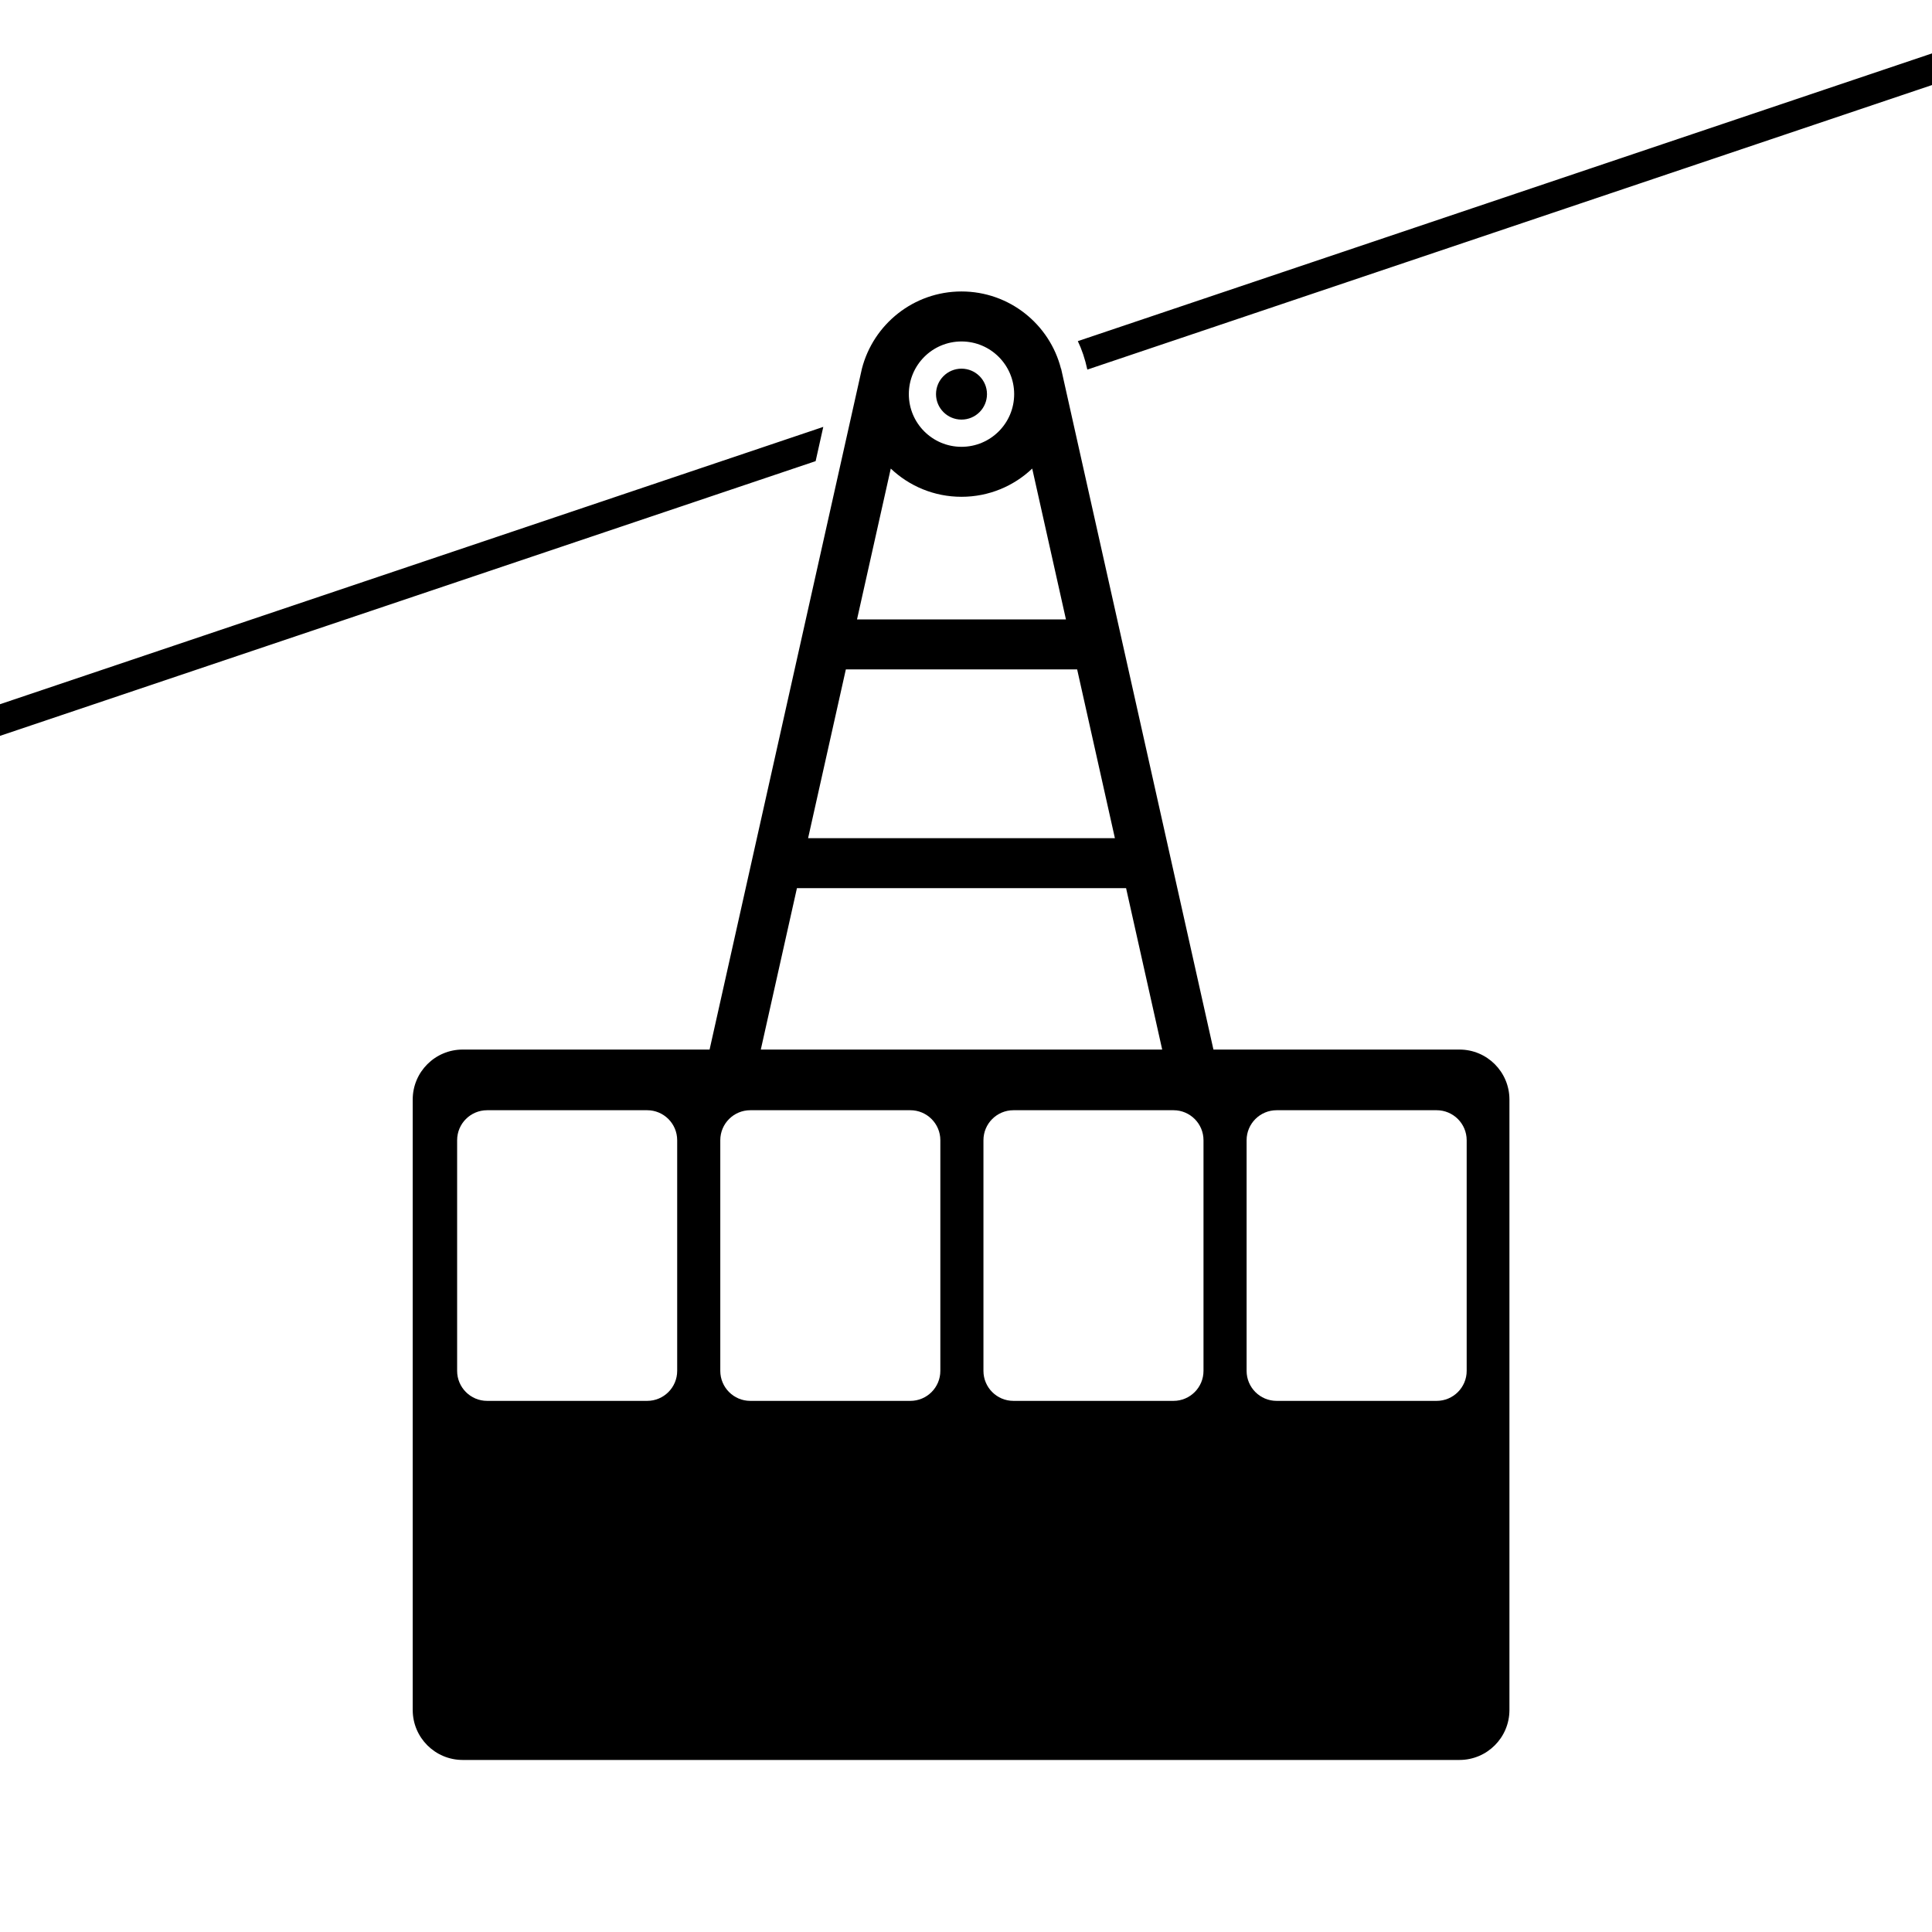 <svg xmlns="http://www.w3.org/2000/svg" xmlns:xlink="http://www.w3.org/1999/xlink" version="1.1" id="Layer_1" x="0px" y="0px" width="100px" height="100px" viewBox="0 0 100 100" enable-background="new 0 0 100 100" xml:space="preserve">
<g>
	<path d="M56.28,19.13c-0.118-0.55-0.286-1.046-0.492-1.473l51.061-17.2v1.638L56.28,19.13L56.28,19.13z M49.767,17.674   c-1.506,0-2.726,1.221-2.726,2.726c0,1.506,1.22,2.727,2.726,2.727c1.506,0,2.726-1.221,2.726-2.727   C52.493,18.895,51.273,17.674,49.767,17.674L49.767,17.674z M55.753,34.648H43.781l-1.954,8.735h15.88L55.753,34.648L55.753,34.648   z M44.359,32.061h10.814l-1.746-7.808c-0.953,0.906-2.241,1.461-3.661,1.461c-1.418,0-2.708-0.556-3.66-1.461L44.359,32.061   L44.359,32.061z M50.903,59.018v11.938c0,0.856,0.694,1.553,1.552,1.553h8.286c0.856,0,1.552-0.696,1.552-1.553V59.018   c0-0.856-0.695-1.553-1.552-1.553h-8.286C51.598,57.465,50.903,58.161,50.903,59.018L50.903,59.018z M37.282,59.018v11.938   c0,0.856,0.695,1.553,1.552,1.553h8.286c0.857,0,1.552-0.696,1.552-1.553V59.018c0-0.856-0.695-1.553-1.552-1.553h-8.286   C37.977,57.465,37.282,58.161,37.282,59.018L37.282,59.018z M23.661,59.018v11.938c0,0.856,0.695,1.553,1.553,1.553h8.284   c0.858,0,1.553-0.696,1.553-1.553V59.018c0-0.856-0.695-1.553-1.553-1.553h-8.284C24.355,57.465,23.661,58.161,23.661,59.018   L23.661,59.018z M64.524,59.018v11.938c0,0.856,0.695,1.553,1.553,1.553h8.284c0.857,0,1.554-0.696,1.554-1.553V59.018   c0-0.856-0.696-1.553-1.554-1.553h-8.284C65.22,57.465,64.524,58.161,64.524,59.018L64.524,59.018z M60.155,54.325l-1.869-8.354   H41.249l-1.87,8.354H60.155L60.155,54.325z M54.922,19.079l7.885,35.246h12.734c1.429,0,2.587,1.158,2.587,2.587v31.596   c0,1.429-1.158,2.587-2.587,2.587H23.949c-1.429,0-2.587-1.158-2.587-2.587V56.912c0-1.429,1.159-2.587,2.587-2.587h12.779   l7.885-35.246c0.593-2.295,2.676-3.993,5.154-3.993c2.478,0,4.561,1.698,5.148,3.993L54.922,19.079L54.922,19.079z M49.767,19.082   c0.728,0,1.319,0.59,1.319,1.318c0,0.729-0.591,1.318-1.319,1.318c-0.728,0-1.319-0.589-1.319-1.318   C48.448,19.672,49.04,19.082,49.767,19.082L49.767,19.082z M-8.505,39.315l51.118-17.219l-0.396,1.772L-8.505,40.953V39.315   L-8.505,39.315z"/>
</g>
</svg>